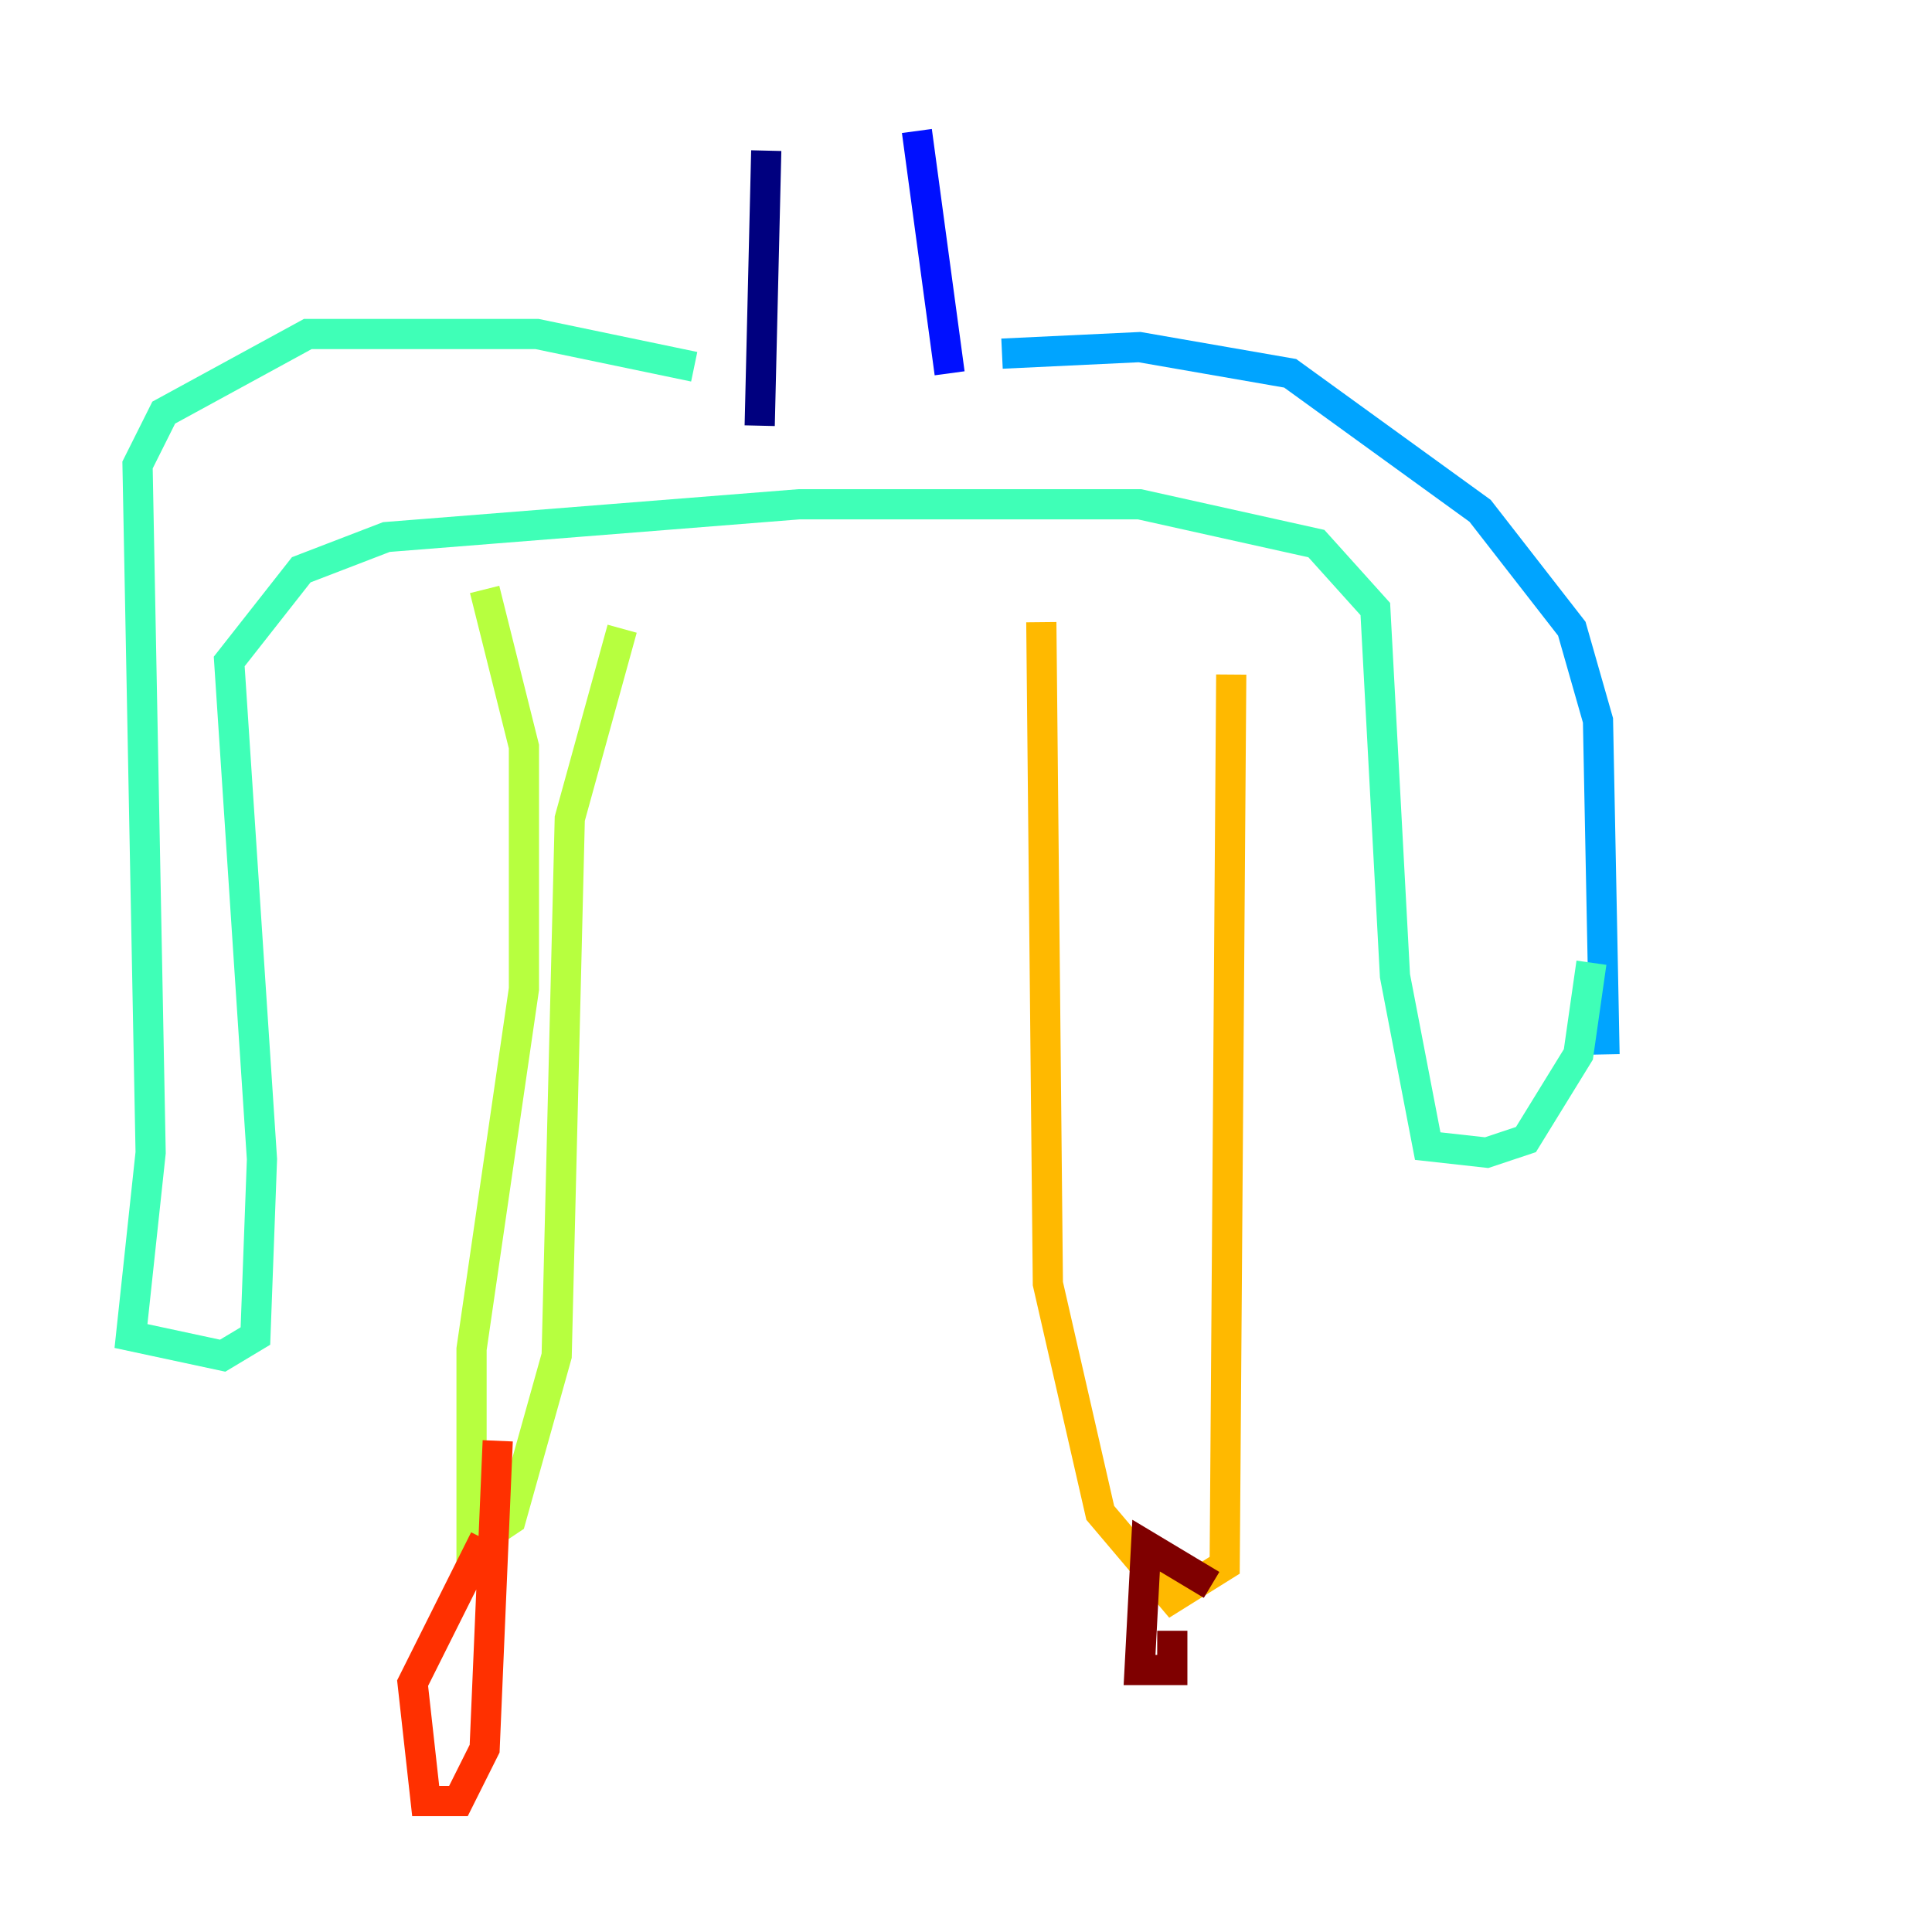 <?xml version="1.0" encoding="utf-8" ?>
<svg baseProfile="tiny" height="128" version="1.2" viewBox="0,0,128,128" width="128" xmlns="http://www.w3.org/2000/svg" xmlns:ev="http://www.w3.org/2001/xml-events" xmlns:xlink="http://www.w3.org/1999/xlink"><defs /><polyline fill="none" points="50.766,9.98 50.332,28.203" stroke="#00007f" stroke-width="2" /><polyline fill="none" points="60.746,8.678 62.915,24.732" stroke="#0010ff" stroke-width="2" /><polyline fill="none" points="66.386,23.43 75.498,22.997 85.478,24.732 98.061,33.844 104.136,41.654 105.871,47.729 106.305,69.858" stroke="#00a4ff" stroke-width="2" /><polyline fill="none" points="45.993,24.298 35.58,22.129 20.393,22.129 10.848,27.336 9.112,30.807 9.98,76.366 8.678,88.515 14.752,89.817 16.922,88.515 17.356,76.8 15.186,43.824 19.959,37.749 25.6,35.58 52.936,33.41 75.498,33.41 87.214,36.014 91.119,40.352 92.42,64.651 94.59,75.932 98.495,76.366 101.098,75.498 104.57,69.858 105.437,63.783" stroke="#3fffb7" stroke-width="2" /><polyline fill="none" points="32.108,39.051 34.712,49.464 34.712,65.519 31.241,89.383 31.241,102.4 33.844,100.664 36.881,89.817 37.749,54.237 41.22,41.654" stroke="#b7ff3f" stroke-width="2" /><polyline fill="none" points="68.99,41.22 69.424,85.044 72.895,100.231 77.668,105.871 81.139,103.702 81.573,44.691" stroke="#ffb900" stroke-width="2" /><polyline fill="none" points="32.108,101.966 27.336,111.512 28.203,119.322 30.373,119.322 32.108,115.851 32.976,95.458" stroke="#ff3000" stroke-width="2" /><polyline fill="none" points="80.271,105.003 75.932,102.4 75.498,110.644 77.668,110.644 77.668,108.041" stroke="#7f0000" stroke-width="2" /></svg>